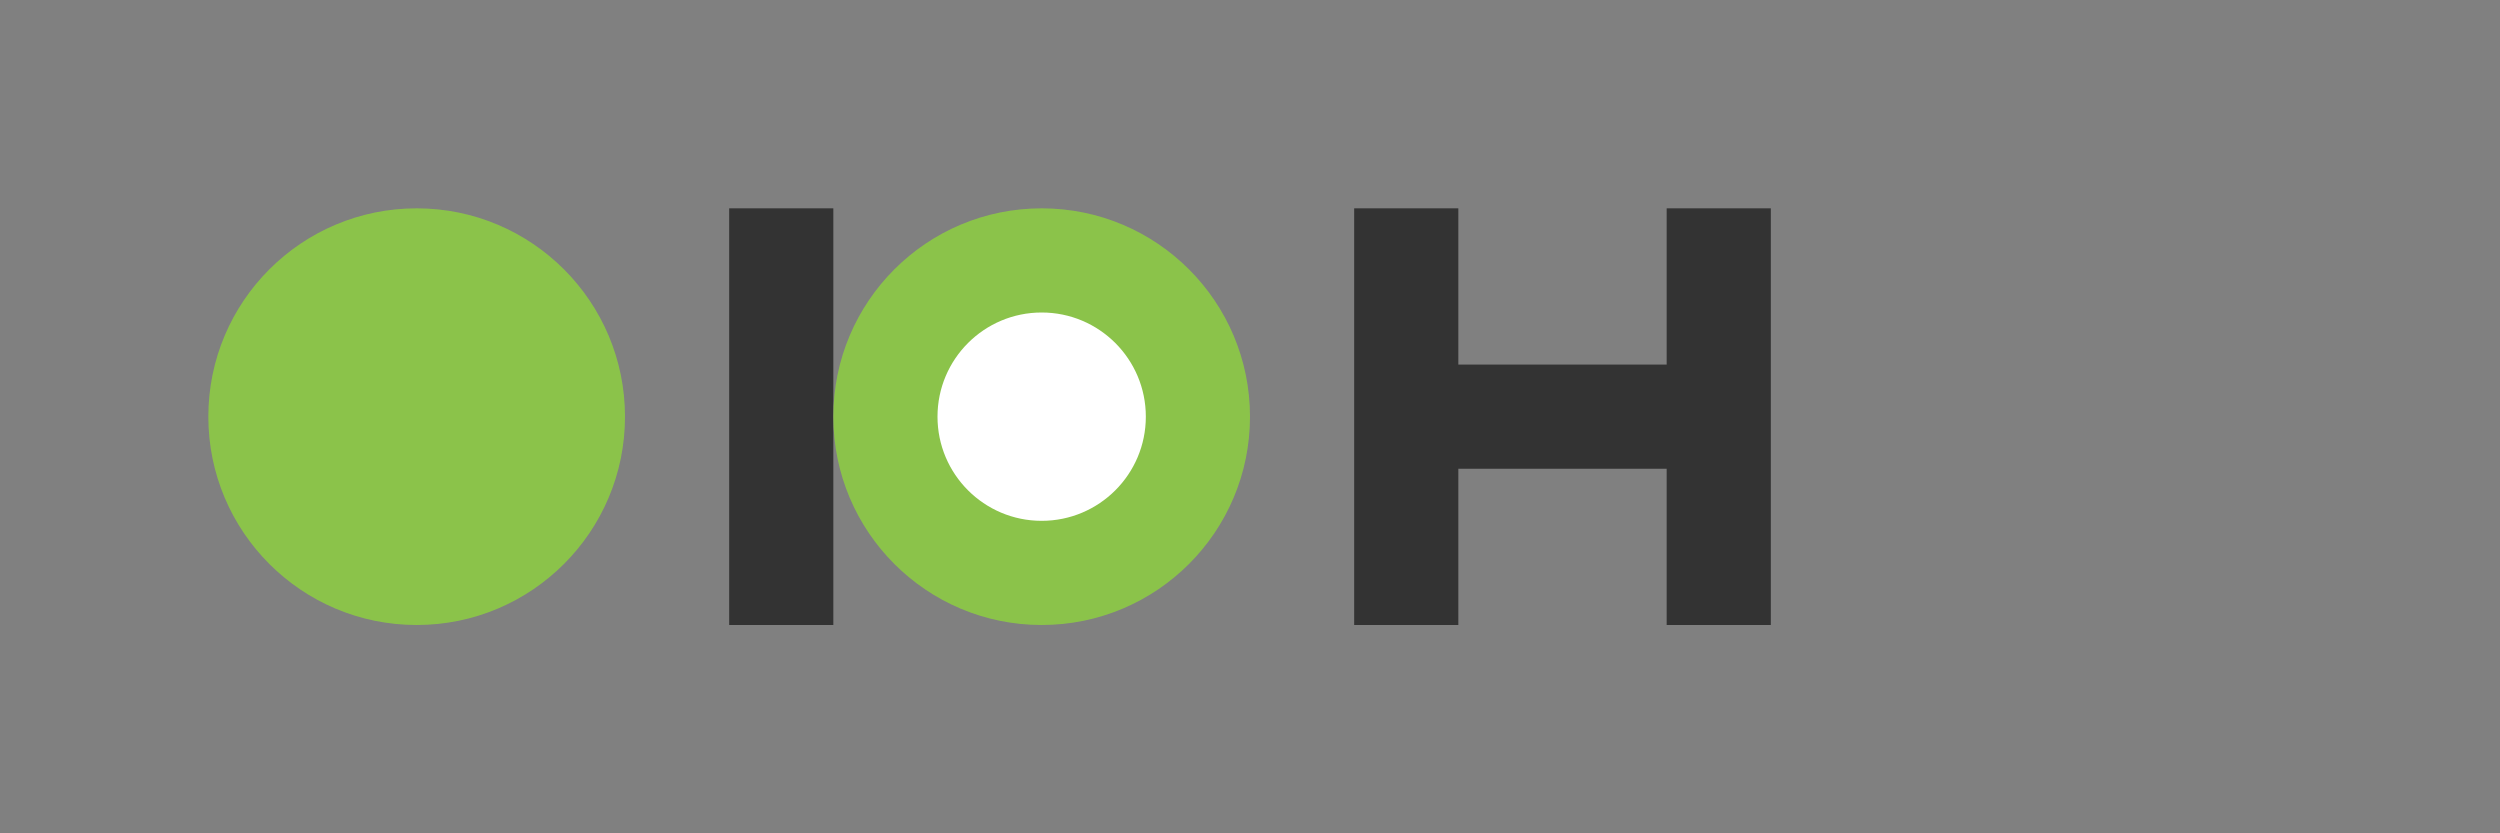 <?xml version="1.0" encoding="UTF-8"?>
<svg width="120" height="40" viewBox="0 0 120 40" fill="none" xmlns="http://www.w3.org/2000/svg">
  <rect x="0" y="0" width="120" height="40" fill="#808080" stroke="none"/>
  <path d="M20 10C14.477 10 10 14.477 10 20C10 25.523 14.477 30 20 30C25.523 30 30 25.523 30 20C30 14.477 25.523 10 20 10Z" fill="#8BC34A"/>
  <path d="M40 10H35V30H40V10Z" fill="#333333"/>
  <path d="M50 10C44.477 10 40 14.477 40 20C40 25.523 44.477 30 50 30C55.523 30 60 25.523 60 20C60 14.477 55.523 10 50 10Z" fill="#8BC34A"/>
  <path d="M50 15C47.239 15 45 17.239 45 20C45 22.761 47.239 25 50 25C52.761 25 55 22.761 55 20C55 17.239 52.761 15 50 15Z" fill="white"/>
  <path d="M70 10H65V30H70V22.5H80V30H85V10H80V17.5H70V10Z" fill="#333333"/>
</svg>
